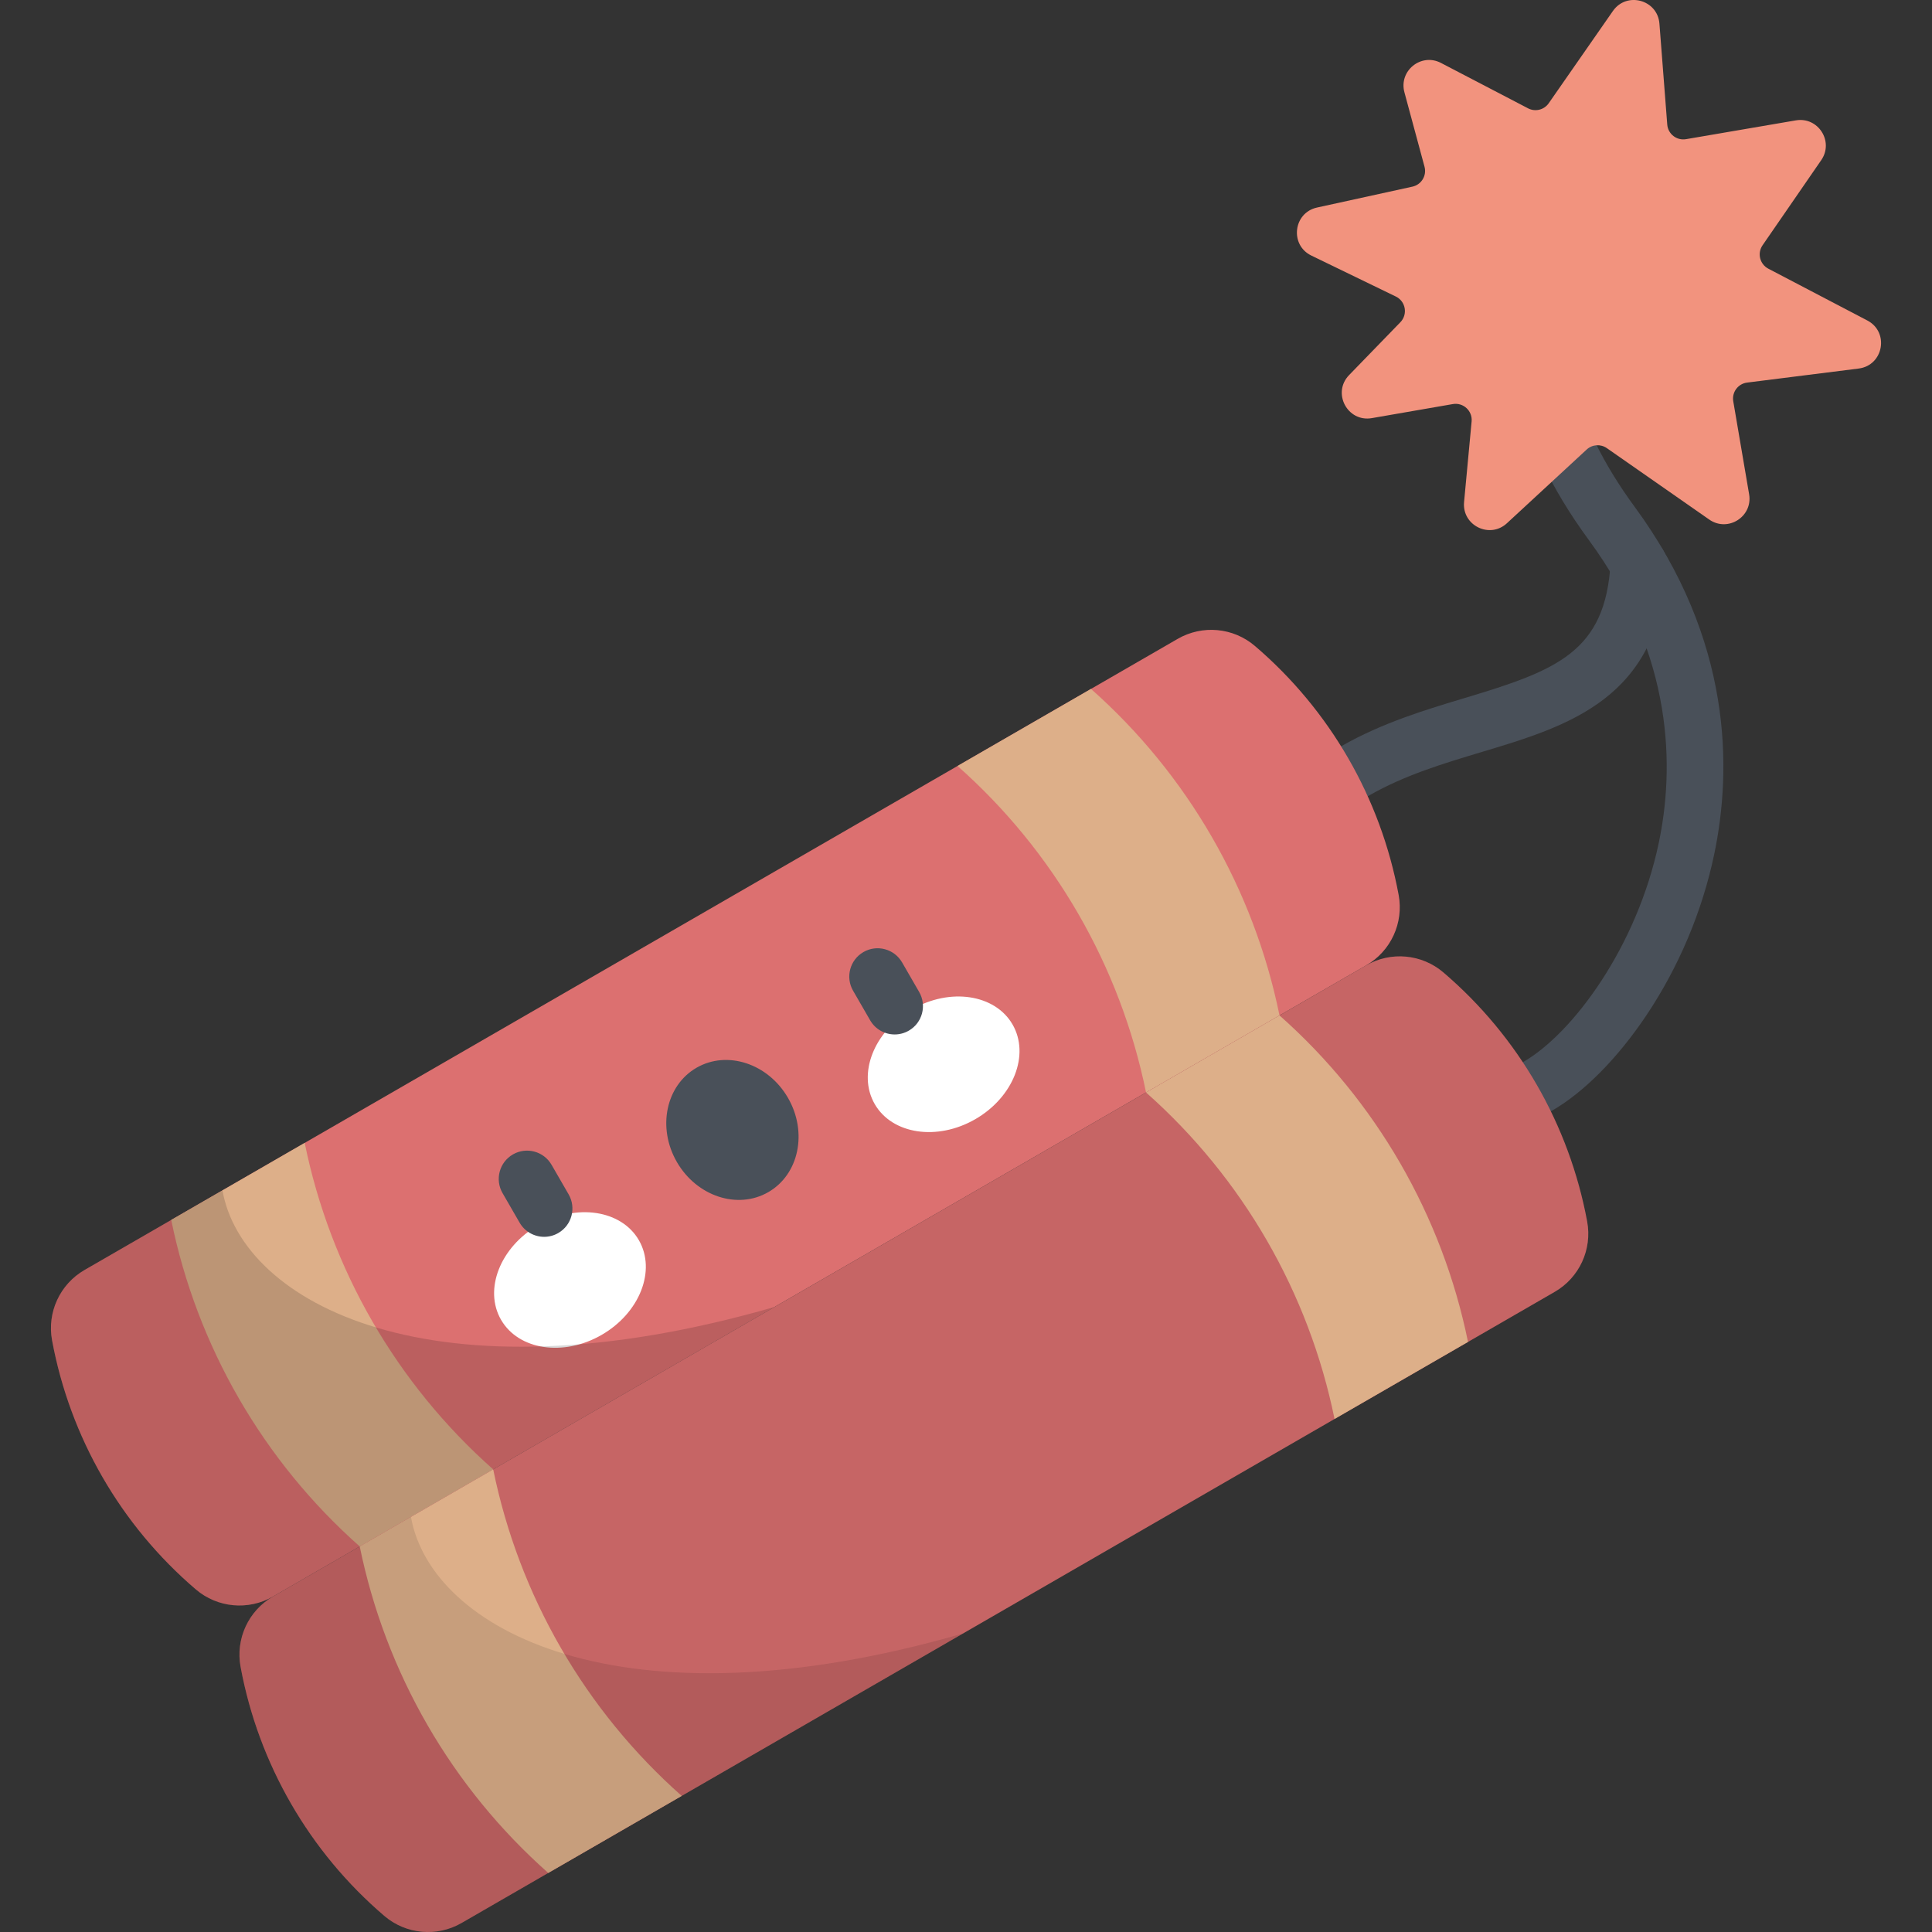 <?xml version="1.0" encoding="iso-8859-1"?>
<!-- Generator: Adobe Illustrator 19.0.0, SVG Export Plug-In . SVG Version: 6.00 Build 0)  -->
<svg version="1.1" id="Capa_1" xmlns="http://www.w3.org/2000/svg" xmlns:xlink="http://www.w3.org/1999/xlink" x="0px" y="0px"
	 viewBox="0 0 512 512" style="enable-background:new 0 0 512 512;" xml:space="preserve">
<rect x="0" y="0" width="512" height="512" fill="#333333" stroke="none"/>
<g>
	<path style="fill:#495059;" d="M359.151,211.784c-2.6,0-5.127-1.354-6.513-3.771c-2.061-3.593-0.818-8.177,2.775-10.237
		c10.855-6.225,22.535-9.729,32.839-12.82c24.4-7.32,37.197-12.236,38.567-35.774c0.241-4.135,3.796-7.29,7.923-7.051
		c4.135,0.241,7.292,3.788,7.051,7.923c-2.044,35.113-26.033,42.31-49.232,49.269c-9.995,2.999-20.33,6.099-29.688,11.465
		C361.699,211.463,360.415,211.784,359.151,211.784z"/>
	<path style="fill:#495059;" d="M407.496,295.388c-2.592,0-5.113-1.345-6.502-3.752c-2.071-3.587-0.841-8.174,2.746-10.245
		c13.06-7.539,30.064-30.444,35.857-58.046c4.095-19.512,4.208-49.263-18.507-80.185c-20.267-27.589-25.84-54.968-15.29-75.12
		c7.925-15.136,23.836-23.507,43.629-22.963c4.141,0.113,7.406,3.562,7.292,7.702c-0.113,4.141-3.561,7.421-7.703,7.292
		c-13.857-0.377-24.764,5.061-29.929,14.927c-7.676,14.662-2.409,36.823,14.088,59.281c25.995,35.387,25.821,69.642,21.099,92.147
		c-3.161,15.064-9.367,29.8-17.947,42.615c-7.642,11.413-16.552,20.413-25.091,25.342
		C410.058,295.064,408.768,295.388,407.496,295.388z"/>
</g>
<path style="fill:#DC7070;" d="M362.06,255.828L72.354,423.09c-6.529,3.769-14.724,3.016-20.456-1.881l0,0
	C32.017,404.224,18.569,380.93,13.8,355.221l0,0c-1.375-7.412,2.07-14.887,8.599-18.656l289.706-167.262
	c6.529-3.769,14.724-3.016,20.456,1.881l0,0c19.881,16.985,33.329,40.279,38.098,65.988l0,0
	C372.034,244.585,368.589,252.059,362.06,255.828z"/>
<g>
	<path style="fill:#DDAF89;" d="M80.746,302.878l-35.368,20.419c6.832,33.494,24.365,63.862,49.956,86.526l35.368-20.419
		C105.111,366.74,87.578,336.372,80.746,302.878z"/>
	<path style="fill:#DDAF89;" d="M253.757,202.99l35.368-20.419c25.591,22.664,43.123,53.031,49.955,86.526l-35.368,20.419
		C296.88,256.021,279.348,225.654,253.757,202.99z"/>
</g>
<g>
	
		<ellipse transform="matrix(-0.5 -0.866 0.866 -0.5 -67.179 639.627)" style="fill:#FFFFFF;" cx="151.052" cy="339.206" rx="16.795" ry="21.09"/>
	
		<ellipse transform="matrix(0.5 0.866 -0.866 0.5 369.298 -75.543)" style="fill:#FFFFFF;" cx="250.073" cy="282.055" rx="16.795" ry="21.09"/>
</g>
<g>
	<path style="fill:#495059;" d="M144.206,327.772c-2.592,0-5.113-1.345-6.502-3.752l-4.526-7.84
		c-2.071-3.587-0.842-8.174,2.745-10.245c3.587-2.071,8.174-0.842,10.245,2.745l4.526,7.84c2.071,3.587,0.842,8.174-2.745,10.245
		C146.768,327.448,145.479,327.772,144.206,327.772z"/>
	
		<ellipse transform="matrix(-0.5 -0.866 0.866 -0.5 31.838 617.259)" style="fill:#495059;" cx="194.104" cy="299.439" rx="19.03" ry="17"/>
	<path style="fill:#495059;" d="M237.1,274.14c-2.592,0-5.113-1.346-6.502-3.752l-4.525-7.84c-2.071-3.587-0.842-8.174,2.746-10.245
		c3.585-2.072,8.174-0.842,10.245,2.746l4.526,7.84c2.071,3.587,0.842,8.174-2.746,10.245
		C239.662,273.816,238.373,274.14,237.1,274.14z"/>
</g>
<path style="opacity:0.15;enable-background:new    ;" d="M58.957,315.458l-36.558,21.107c-6.529,3.769-9.974,11.244-8.599,18.656
	c4.769,25.71,18.217,49.003,38.098,65.988l0,0c5.732,4.897,13.927,5.651,20.456,1.881l132.916-76.739
	C114.446,372.583,64.139,345.184,58.957,315.458z"/>
<path style="fill:#DC7070;" d="M412.016,342.354L122.31,509.616c-6.529,3.769-14.724,3.016-20.456-1.881l0,0
	c-19.881-16.985-33.329-40.279-38.098-65.988l0,0c-1.375-7.412,2.07-14.887,8.599-18.656L362.06,255.828
	c6.529-3.769,14.724-3.016,20.456,1.881l0,0c19.881,16.985,33.329,40.279,38.098,65.988l0,0
	C421.99,331.11,418.544,338.585,412.016,342.354z"/>
<path style="opacity:0.1;enable-background:new    ;" d="M412.016,342.354L122.31,509.616c-6.529,3.769-14.724,3.016-20.456-1.881
	l0,0c-19.881-16.985-33.329-40.279-38.098-65.988l0,0c-1.375-7.412,2.07-14.887,8.599-18.656L362.06,255.828
	c6.529-3.769,14.724-3.016,20.456,1.881l0,0c19.881,16.985,33.329,40.279,38.098,65.988l0,0
	C421.99,331.11,418.544,338.585,412.016,342.354z"/>
<g>
	<path style="fill:#DDAF89;" d="M130.702,389.403l-35.368,20.419c6.832,33.494,24.365,63.862,49.956,86.525l35.368-20.419
		C155.066,453.265,137.534,422.897,130.702,389.403z"/>
	<path style="fill:#DDAF89;" d="M303.712,289.515l35.368-20.419c25.591,22.664,43.124,53.031,49.956,86.525l-35.368,20.419
		C346.836,342.547,329.303,312.179,303.712,289.515z"/>
</g>
<path style="opacity:0.1;enable-background:new    ;" d="M108.912,401.983L72.354,423.09c-6.529,3.769-9.974,11.244-8.599,18.656
	c4.769,25.71,18.217,49.003,38.098,65.988l0,0c5.732,4.897,13.927,5.651,20.456,1.881l132.916-76.739
	C164.402,459.109,114.094,431.709,108.912,401.983z"/>
<path style="fill:#F2937E;" d="M404.953,28.708l-23.086-12.033c-5.24-2.731-11.223,2.078-9.682,7.783l5.327,19.726
	c0.635,2.353-0.826,4.758-3.206,5.28l-25.277,5.535c-6.288,1.377-7.3,9.919-1.509,12.728l22.391,10.858
	c2.615,1.268,3.224,4.723,1.201,6.809l-13.59,14.009c-4.573,4.715-0.444,12.527,6.027,11.405l21.467-3.724
	c2.77-0.48,5.239,1.802,4.977,4.601l-2,21.367c-0.58,6.193,6.788,9.835,11.356,5.613l21.141-19.539
	c1.472-1.36,3.692-1.513,5.336-0.366l27.143,18.929c4.936,3.442,11.577-0.771,10.565-6.703l-4.203-24.646
	c-0.408-2.395,1.262-4.647,3.672-4.95l29.558-3.722c6.591-0.83,8.183-9.658,2.297-12.738l-26.229-13.725
	c-2.269-1.187-2.988-4.092-1.535-6.201l15.556-22.569c3.406-4.942-0.813-11.546-6.728-10.534l-29.111,4.982
	c-2.475,0.424-4.779-1.372-4.973-3.875l-2.073-26.742c-0.493-6.356-8.688-8.582-12.329-3.349l-17.008,24.444
	C409.201,29.123,406.855,29.7,404.953,28.708z"/>
<g>
</g>
<g>
</g>
<g>
</g>
<g>
</g>
<g>
</g>
<g>
</g>
<g>
</g>
<g>
</g>
<g>
</g>
<g>
</g>
<g>
</g>
<g>
</g>
<g>
</g>
<g>
</g>
<g>
</g>
</svg>
